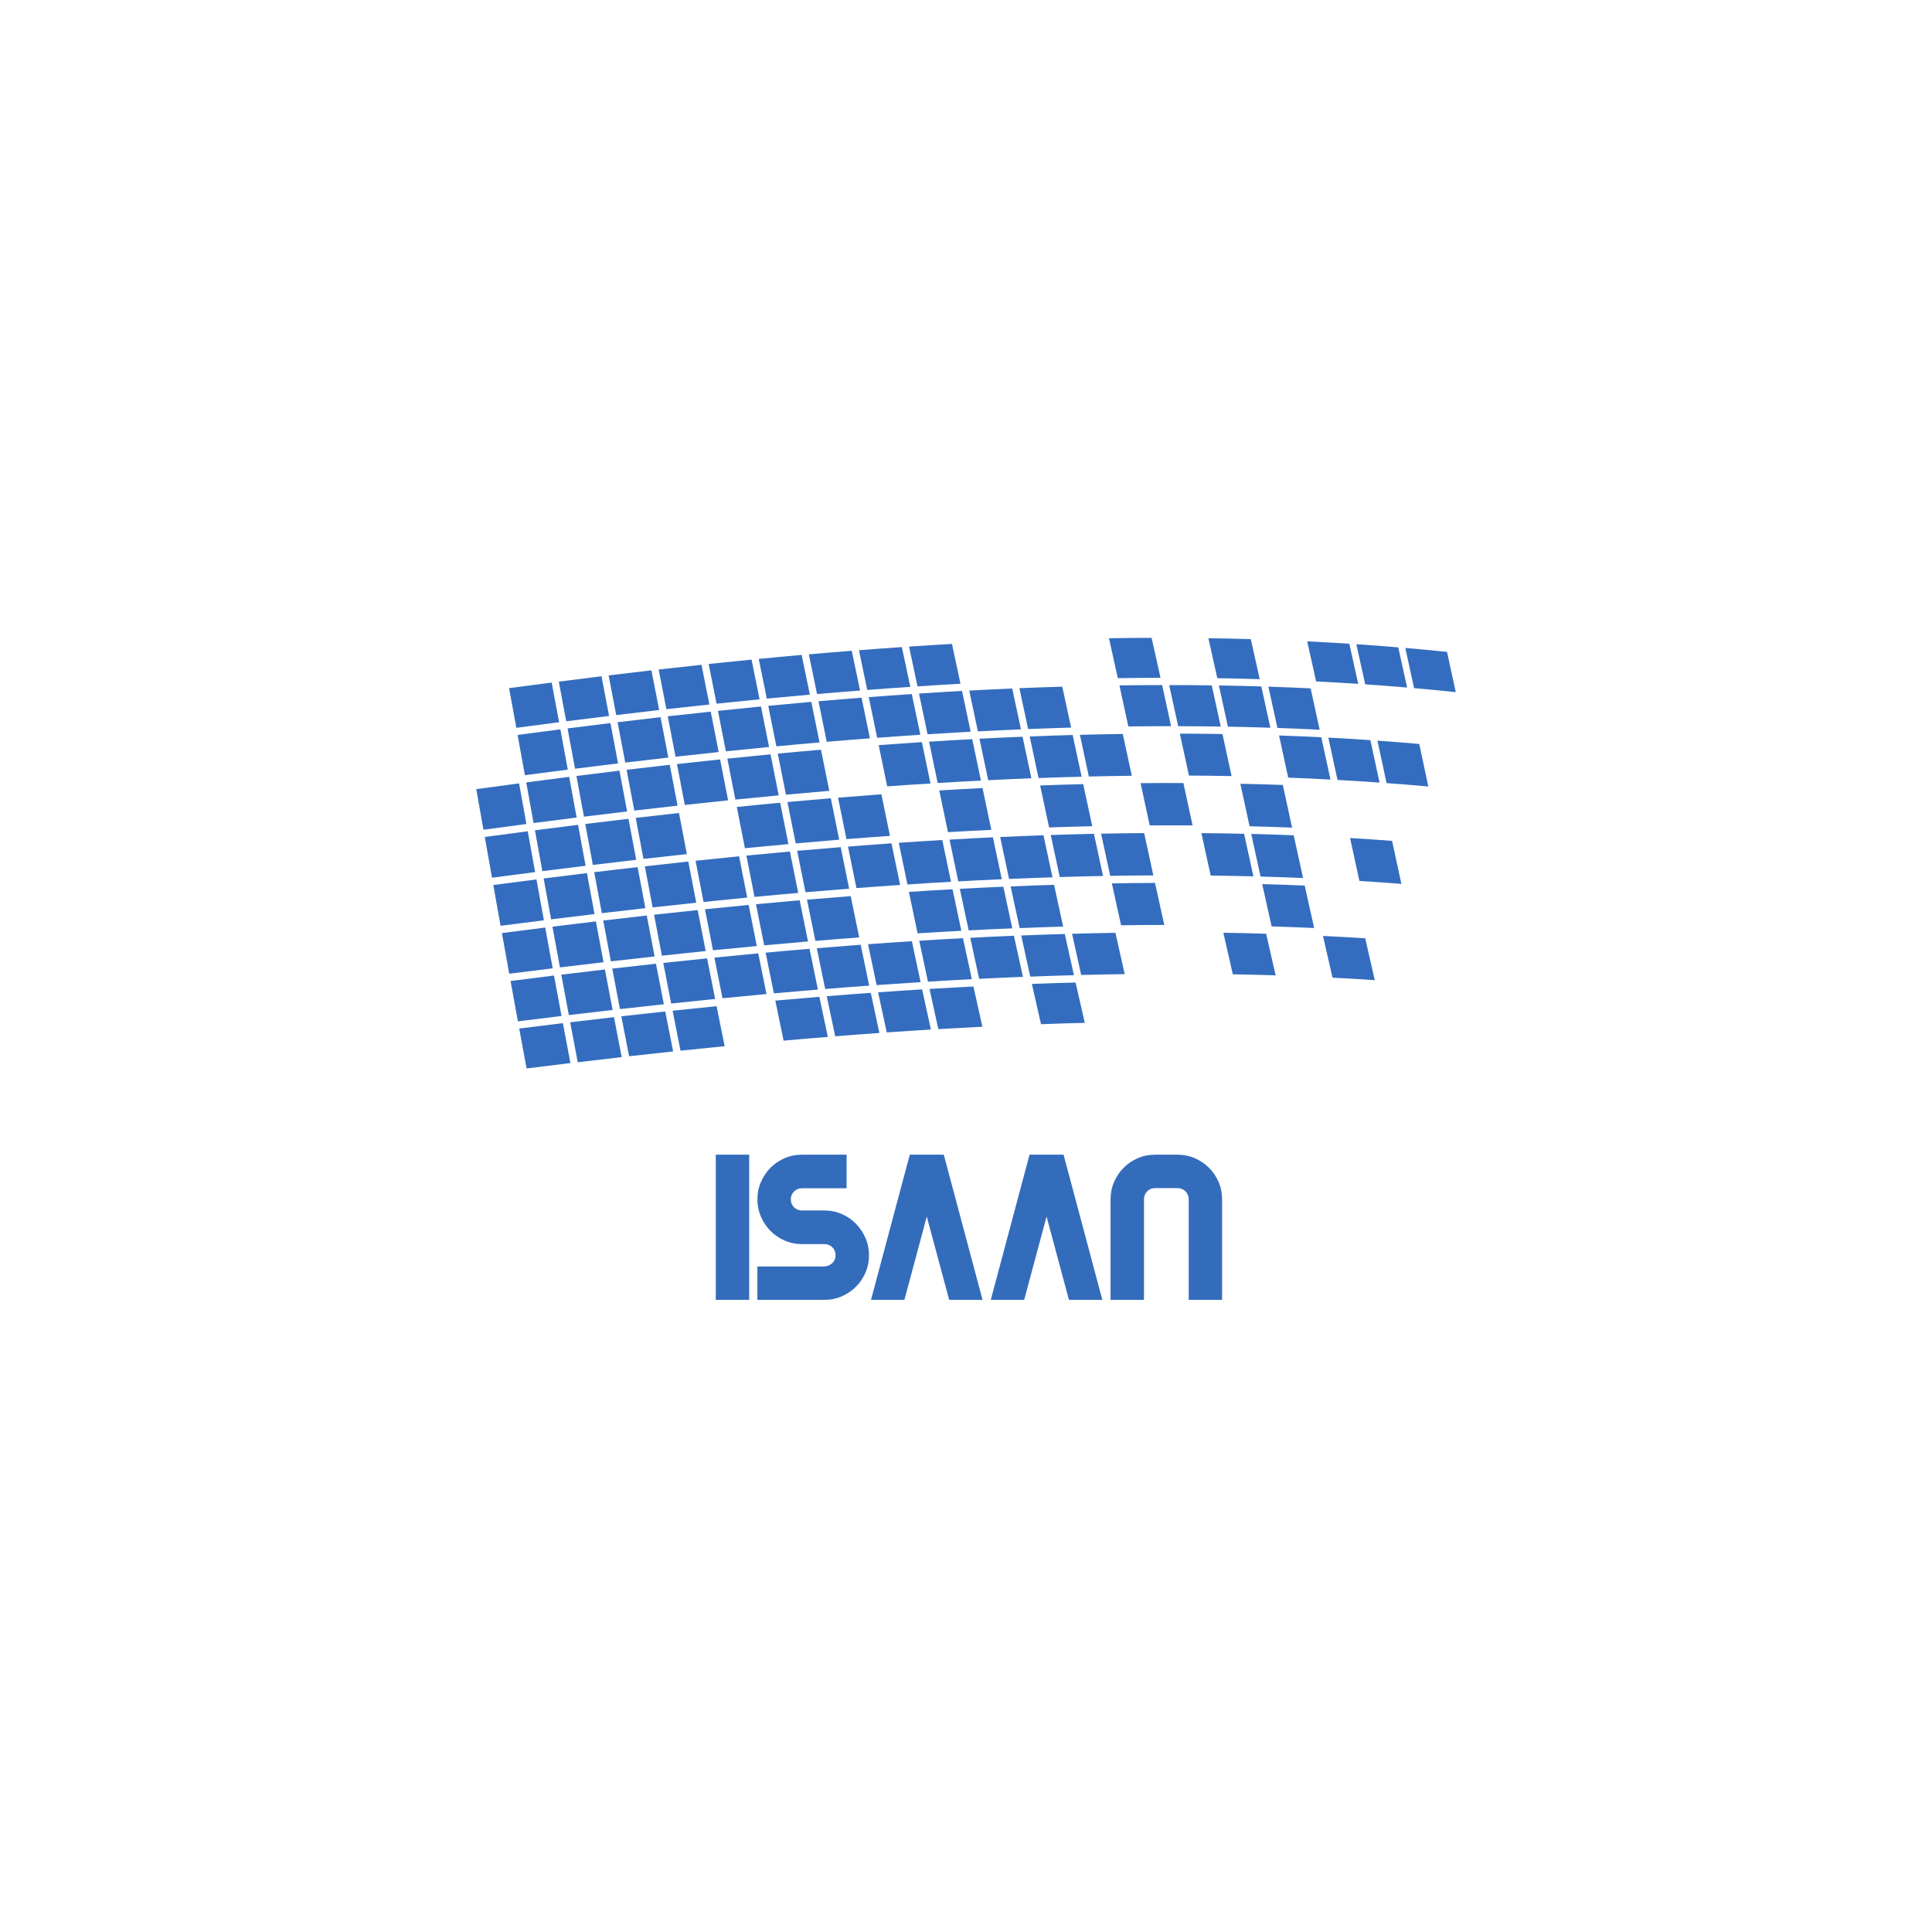 <?xml version="1.0" encoding="UTF-8" standalone="no" ?>
<!DOCTYPE svg PUBLIC "-//W3C//DTD SVG 1.1//EN" "http://www.w3.org/Graphics/SVG/1.1/DTD/svg11.dtd">
<svg xmlns="http://www.w3.org/2000/svg" xmlns:xlink="http://www.w3.org/1999/xlink" version="1.1" width="1024" height="1024" viewBox="0 0 1024 1024" xml:space="preserve">
<desc>Created with Fabric.js 2.4.6</desc>
<defs>
</defs>
<rect x="0" y="0" width="100%" height="100%" fill="rgb(255,255,255)"></rect>
<g transform="matrix(1.57 0 0 1 512 512)" id="background-logo"  >
<rect style="stroke: none; stroke-width: 1; stroke-dasharray: none; stroke-linecap: butt; stroke-dashoffset: 0; stroke-linejoin: miter; stroke-miterlimit: 4; fill: rgb(255,255,255); fill-rule: nonzero; opacity: 1;"  paint-order="stroke"  x="-325" y="-512" rx="0" ry="0" width="650" height="1024" />
</g>
<g transform="matrix(1.58 0 0 1.58 512 452.2)" style="" id="logo-logo"  >
	<g transform="matrix(2.09 0 0 -2.09 -144.9 -49.65)" id="logo-logo"  >
<path style="stroke: none; stroke-width: 1; stroke-dasharray: none; stroke-linecap: butt; stroke-dashoffset: 0; stroke-linejoin: miter; stroke-miterlimit: 4; fill: rgb(52,109,191); fill-rule: nonzero; opacity: 1;"  paint-order="stroke"  transform=" translate(2.83, 3.63)" d="m 0 0 c -2.738 -0.351 -4.105 -0.532 -6.84 -0.896 c 0.466 -2.532 0.699 -3.807 1.167 -6.369 c 2.74 0.368 4.115 0.549 6.862 0.899 C 0.712 -3.801 0.474 -2.527 0 0" stroke-linecap="round" />
</g>
	<g transform="matrix(2.09 0 0 -2.09 -128.16 -51.8)" id="logo-logo"  >
<path style="stroke: none; stroke-width: 1; stroke-dasharray: none; stroke-linecap: butt; stroke-dashoffset: 0; stroke-linejoin: miter; stroke-miterlimit: 4; fill: rgb(52,109,191); fill-rule: nonzero; opacity: 1;"  paint-order="stroke"  transform=" translate(2.82, 3.61)" d="m 0 0 c -2.745 -0.334 -4.115 -0.508 -6.856 -0.859 c 0.477 -2.525 0.714 -3.8 1.192 -6.365 c 2.747 0.349 4.123 0.52 6.876 0.854 C 0.728 -3.8 0.482 -2.524 0 0" stroke-linecap="round" />
</g>
	<g transform="matrix(2.09 0 0 -2.09 -111.4 -53.83)" id="logo-logo"  >
<path style="stroke: none; stroke-width: 1; stroke-dasharray: none; stroke-linecap: butt; stroke-dashoffset: 0; stroke-linejoin: miter; stroke-miterlimit: 4; fill: rgb(52,109,191); fill-rule: nonzero; opacity: 1;"  paint-order="stroke"  transform=" translate(2.81, 3.59)" d="m 0 0 c -2.749 -0.319 -4.122 -0.482 -6.868 -0.813 c 0.487 -2.524 0.728 -3.8 1.218 -6.368 c 2.753 0.331 4.131 0.493 6.89 0.811 C 0.741 -3.803 0.494 -2.526 0 0" stroke-linecap="round" />
</g>
	<g transform="matrix(2.09 0 0 -2.09 -94.6 -55.75)" id="logo-logo"  >
<path style="stroke: none; stroke-width: 1; stroke-dasharray: none; stroke-linecap: butt; stroke-dashoffset: 0; stroke-linejoin: miter; stroke-miterlimit: 4; fill: rgb(52,109,191); fill-rule: nonzero; opacity: 1;"  paint-order="stroke"  transform=" translate(2.81, 3.56)" d="m 0 0 c -2.751 -0.293 -4.127 -0.447 -6.877 -0.759 c 0.496 -2.523 0.744 -3.801 1.243 -6.367 c 2.758 0.313 4.136 0.461 6.899 0.756 C 0.757 -3.797 0.504 -2.522 0 0" stroke-linecap="round" />
</g>
	<g transform="matrix(2.09 0 0 -2.09 -77.79 -57.53)" id="logo-logo"  >
<path style="stroke: none; stroke-width: 1; stroke-dasharray: none; stroke-linecap: butt; stroke-dashoffset: 0; stroke-linejoin: miter; stroke-miterlimit: 4; fill: rgb(52,109,191); fill-rule: nonzero; opacity: 1;"  paint-order="stroke"  transform=" translate(2.8, 3.54)" d="m 0 0 c -2.754 -0.271 -4.132 -0.408 -6.884 -0.699 c 0.504 -2.525 0.758 -3.804 1.267 -6.373 c 2.763 0.292 4.141 0.432 6.906 0.7 C 0.772 -3.8 0.514 -2.521 0 0" stroke-linecap="round" />
</g>
	<g transform="matrix(2.09 0 0 -2.09 -60.96 -59.17)" id="logo-logo"  >
<path style="stroke: none; stroke-width: 1; stroke-dasharray: none; stroke-linecap: butt; stroke-dashoffset: 0; stroke-linejoin: miter; stroke-miterlimit: 4; fill: rgb(52,109,191); fill-rule: nonzero; opacity: 1;"  paint-order="stroke"  transform=" translate(2.79, 3.51)" d="m 0 0 c -2.755 -0.244 -4.134 -0.375 -6.888 -0.642 c 0.513 -2.52 0.773 -3.798 1.292 -6.369 c 2.763 0.265 4.143 0.388 6.909 0.636 C 0.785 -3.801 0.522 -2.522 0 0" stroke-linecap="round" />
</g>
	<g transform="matrix(2.09 0 0 -2.09 -44.13 -60.64)" id="logo-logo"  >
<path style="stroke: none; stroke-width: 1; stroke-dasharray: none; stroke-linecap: butt; stroke-dashoffset: 0; stroke-linejoin: miter; stroke-miterlimit: 4; fill: rgb(52,109,191); fill-rule: nonzero; opacity: 1;"  paint-order="stroke"  transform=" translate(2.78, 3.47)" d="m 0 0 c -2.757 -0.214 -4.136 -0.331 -6.891 -0.571 c 0.523 -2.524 0.786 -3.8 1.316 -6.375 c 2.763 0.237 4.142 0.355 6.906 0.568 C 0.798 -3.797 0.529 -2.524 0 0" stroke-linecap="round" />
</g>
	<g transform="matrix(2.09 0 0 -2.09 -27.3 -61.94)" id="logo-logo"  >
<path style="stroke: none; stroke-width: 1; stroke-dasharray: none; stroke-linecap: butt; stroke-dashoffset: 0; stroke-linejoin: miter; stroke-miterlimit: 4; fill: rgb(52,109,191); fill-rule: nonzero; opacity: 1;"  paint-order="stroke"  transform=" translate(2.77, 3.44)" d="m 0 0 c -2.757 -0.186 -4.135 -0.29 -6.89 -0.5 c 0.533 -2.522 0.8 -3.798 1.337 -6.38 c 2.763 0.215 4.145 0.311 6.908 0.5 C 0.809 -3.798 0.539 -2.522 0 0" stroke-linecap="round" />
</g>
	<g transform="matrix(2.09 0 0 -2.09 -10.48 -63.06)" id="logo-logo"  >
<path style="stroke: none; stroke-width: 1; stroke-dasharray: none; stroke-linecap: butt; stroke-dashoffset: 0; stroke-linejoin: miter; stroke-miterlimit: 4; fill: rgb(52,109,191); fill-rule: nonzero; opacity: 1;"  paint-order="stroke"  transform=" translate(2.76, 3.41)" d="m 0 0 c -2.752 -0.159 -4.131 -0.241 -6.886 -0.423 c 0.539 -2.522 0.81 -3.802 1.357 -6.388 c 2.762 0.184 4.142 0.268 6.9 0.422 C 0.821 -3.805 0.548 -2.527 0 0" stroke-linecap="round" />
</g>
	<g transform="matrix(2.09 0 0 -2.09 56.6 -65.46)" id="logo-logo"  >
<path style="stroke: none; stroke-width: 1; stroke-dasharray: none; stroke-linecap: butt; stroke-dashoffset: 0; stroke-linejoin: miter; stroke-miterlimit: 4; fill: rgb(52,109,191); fill-rule: nonzero; opacity: 1;"  paint-order="stroke"  transform=" translate(2.71, 3.24)" d="m 0 0 c -2.731 -0.007 -4.104 -0.02 -6.844 -0.062 c 0.566 -2.526 0.85 -3.809 1.42 -6.409 c 2.742 0.042 4.113 0.054 6.851 0.06 C 0.854 -3.813 0.569 -2.528 0 0" stroke-linecap="round" />
</g>
	<g transform="matrix(2.09 0 0 -2.09 89.92 -65.23)" id="logo-logo"  >
<path style="stroke: none; stroke-width: 1; stroke-dasharray: none; stroke-linecap: butt; stroke-dashoffset: 0; stroke-linejoin: miter; stroke-miterlimit: 4; fill: rgb(52,109,191); fill-rule: nonzero; opacity: 1;"  paint-order="stroke"  transform=" translate(2.69, 3.14)" d="m 0 0 c -2.718 0.083 -4.08 0.113 -6.808 0.151 c 0.57 -2.527 0.856 -3.811 1.431 -6.417 c 2.727 -0.044 4.09 -0.075 6.81 -0.158 C 0.855 -3.814 0.571 -2.526 0 0" stroke-linecap="round" />
</g>
	<g transform="matrix(2.09 0 0 -2.09 123.01 -63.92)" id="logo-logo"  >
<path style="stroke: none; stroke-width: 1; stroke-dasharray: none; stroke-linecap: butt; stroke-dashoffset: 0; stroke-linejoin: miter; stroke-miterlimit: 4; fill: rgb(52,109,191); fill-rule: nonzero; opacity: 1;"  paint-order="stroke"  transform=" translate(2.67, 3.03)" d="m 0 0 c -2.701 0.173 -4.051 0.25 -6.762 0.383 c 0.572 -2.528 0.856 -3.82 1.433 -6.434 c 2.707 -0.135 4.058 -0.212 6.756 -0.388 C 0.854 -3.824 0.568 -2.53 0 0" stroke-linecap="round" />
</g>
	<g transform="matrix(2.09 0 0 -2.09 139.45 -62.83)" id="logo-logo"  >
<path style="stroke: none; stroke-width: 1; stroke-dasharray: none; stroke-linecap: butt; stroke-dashoffset: 0; stroke-linejoin: miter; stroke-miterlimit: 4; fill: rgb(52,109,191); fill-rule: nonzero; opacity: 1;"  paint-order="stroke"  transform=" translate(2.66, 2.97)" d="m 0 0 c -2.686 0.225 -4.031 0.326 -6.73 0.505 c 0.567 -2.531 0.85 -3.821 1.425 -6.439 c 2.695 -0.185 4.038 -0.287 6.72 -0.515 C 0.845 -3.825 0.564 -2.531 0 0" stroke-linecap="round" />
</g>
	<g transform="matrix(2.09 0 0 -2.09 155.83 -61.43)" id="logo-logo"  >
<path style="stroke: none; stroke-width: 1; stroke-dasharray: none; stroke-linecap: butt; stroke-dashoffset: 0; stroke-linejoin: miter; stroke-miterlimit: 4; fill: rgb(52,109,191); fill-rule: nonzero; opacity: 1;"  paint-order="stroke"  transform=" translate(2.65, 2.91)" d="m 0 0 c -2.677 0.279 -4.016 0.405 -6.699 0.636 c 0.56 -2.532 0.844 -3.823 1.41 -6.449 C -2.607 -6.049 -1.271 -6.179 1.4 -6.456 C 0.836 -3.831 0.558 -2.535 0 0" stroke-linecap="round" />
</g>
	<g transform="matrix(2.09 0 0 -2.09 -141.99 -33.85)" id="logo-logo"  >
<path style="stroke: none; stroke-width: 1; stroke-dasharray: none; stroke-linecap: butt; stroke-dashoffset: 0; stroke-linejoin: miter; stroke-miterlimit: 4; fill: rgb(52,109,191); fill-rule: nonzero; opacity: 1;"  paint-order="stroke"  transform=" translate(2.83, 3.68)" d="m 0 0 c -2.75 -0.351 -4.121 -0.532 -6.864 -0.898 c 0.468 -2.568 0.703 -3.863 1.174 -6.459 c 2.751 0.366 4.129 0.543 6.886 0.891 C 0.717 -3.867 0.478 -2.571 0 0" stroke-linecap="round" />
</g>
	<g transform="matrix(2.09 0 0 -2.09 -125.19 -35.99)" id="logo-logo"  >
<path style="stroke: none; stroke-width: 1; stroke-dasharray: none; stroke-linecap: butt; stroke-dashoffset: 0; stroke-linejoin: miter; stroke-miterlimit: 4; fill: rgb(52,109,191); fill-rule: nonzero; opacity: 1;"  paint-order="stroke"  transform=" translate(2.83, 3.66)" d="m 0 0 c -2.756 -0.335 -4.132 -0.509 -6.881 -0.858 c 0.477 -2.573 0.717 -3.865 1.198 -6.468 c 2.76 0.35 4.141 0.519 6.904 0.853 C 0.73 -3.87 0.487 -2.574 0 0" stroke-linecap="round" />
</g>
	<g transform="matrix(2.09 0 0 -2.09 -108.36 -38.01)" id="logo-logo"  >
<path style="stroke: none; stroke-width: 1; stroke-dasharray: none; stroke-linecap: butt; stroke-dashoffset: 0; stroke-linejoin: miter; stroke-miterlimit: 4; fill: rgb(52,109,191); fill-rule: nonzero; opacity: 1;"  paint-order="stroke"  transform=" translate(2.82, 3.64)" d="m 0 0 c -2.761 -0.317 -4.139 -0.477 -6.895 -0.807 c 0.489 -2.576 0.735 -3.875 1.227 -6.478 c 2.764 0.327 4.148 0.491 6.917 0.805 C 0.747 -3.875 0.496 -2.578 0 0" stroke-linecap="round" />
</g>
	<g transform="matrix(2.09 0 0 -2.09 -91.5 -39.92)" id="logo-logo"  >
<path style="stroke: none; stroke-width: 1; stroke-dasharray: none; stroke-linecap: butt; stroke-dashoffset: 0; stroke-linejoin: miter; stroke-miterlimit: 4; fill: rgb(52,109,191); fill-rule: nonzero; opacity: 1;"  paint-order="stroke"  transform=" translate(2.81, 3.62)" d="m 0 0 c -2.764 -0.294 -4.145 -0.445 -6.902 -0.755 c 0.498 -2.578 0.745 -3.874 1.248 -6.482 c 2.77 0.304 4.157 0.455 6.927 0.746 C 0.76 -3.881 0.507 -2.579 0 0" stroke-linecap="round" />
</g>
	<g transform="matrix(2.09 0 0 -2.09 -74.63 -41.68)" id="logo-logo"  >
<path style="stroke: none; stroke-width: 1; stroke-dasharray: none; stroke-linecap: butt; stroke-dashoffset: 0; stroke-linejoin: miter; stroke-miterlimit: 4; fill: rgb(52,109,191); fill-rule: nonzero; opacity: 1;"  paint-order="stroke"  transform=" translate(2.8, 3.6)" d="m 0 0 c -2.765 -0.27 -4.146 -0.411 -6.909 -0.7 c 0.508 -2.58 0.763 -3.878 1.276 -6.492 c 2.774 0.285 4.159 0.425 6.934 0.692 C 0.78 -3.884 0.518 -2.581 0 0" stroke-linecap="round" />
</g>
	<g transform="matrix(2.09 0 0 -2.09 -57.74 -43.3)" id="logo-logo"  >
<path style="stroke: none; stroke-width: 1; stroke-dasharray: none; stroke-linecap: butt; stroke-dashoffset: 0; stroke-linejoin: miter; stroke-miterlimit: 4; fill: rgb(52,109,191); fill-rule: nonzero; opacity: 1;"  paint-order="stroke"  transform=" translate(2.8, 3.57)" d="m 0 0 c -2.765 -0.243 -4.15 -0.372 -6.914 -0.637 c 0.521 -2.584 0.78 -3.886 1.305 -6.506 c 2.772 0.265 4.156 0.392 6.931 0.628 C 0.79 -3.89 0.525 -2.585 0 0" stroke-linecap="round" />
</g>
	<g transform="matrix(2.09 0 0 -2.09 -40.85 -44.76)" id="logo-logo"  >
<path style="stroke: none; stroke-width: 1; stroke-dasharray: none; stroke-linecap: butt; stroke-dashoffset: 0; stroke-linejoin: miter; stroke-miterlimit: 4; fill: rgb(52,109,191); fill-rule: nonzero; opacity: 1;"  paint-order="stroke"  transform=" translate(2.78, 3.54)" d="m 0 0 c -2.762 -0.212 -4.146 -0.332 -6.912 -0.57 c 0.529 -2.585 0.795 -3.889 1.326 -6.512 c 2.773 0.238 4.16 0.346 6.934 0.559 C 0.807 -3.896 0.539 -2.586 0 0" stroke-linecap="round" />
</g>
	<g transform="matrix(2.09 0 0 -2.09 -23.97 -46.04)" id="logo-logo"  >
<path style="stroke: none; stroke-width: 1; stroke-dasharray: none; stroke-linecap: butt; stroke-dashoffset: 0; stroke-linejoin: miter; stroke-miterlimit: 4; fill: rgb(52,109,191); fill-rule: nonzero; opacity: 1;"  paint-order="stroke"  transform=" translate(2.77, 3.51)" d="m 0 0 c -2.763 -0.182 -4.148 -0.284 -6.91 -0.494 c 0.538 -2.589 0.807 -3.895 1.349 -6.527 c 2.773 0.209 4.159 0.308 6.929 0.489 C 0.818 -3.902 0.544 -2.589 0 0" stroke-linecap="round" />
</g>
	<g transform="matrix(2.09 0 0 -2.09 -7.1 -47.15)" id="logo-logo"  >
<path style="stroke: none; stroke-width: 1; stroke-dasharray: none; stroke-linecap: butt; stroke-dashoffset: 0; stroke-linejoin: miter; stroke-miterlimit: 4; fill: rgb(52,109,191); fill-rule: nonzero; opacity: 1;"  paint-order="stroke"  transform=" translate(2.76, 3.48)" d="m 0 0 c -2.762 -0.153 -4.144 -0.237 -6.905 -0.418 c 0.546 -2.588 0.817 -3.899 1.369 -6.533 c 2.771 0.175 4.153 0.256 6.92 0.406 C 0.829 -3.908 0.552 -2.595 0 0" stroke-linecap="round" />
</g>
	<g transform="matrix(2.09 0 0 -2.09 9.76 -48.05)" id="logo-logo"  >
<path style="stroke: none; stroke-width: 1; stroke-dasharray: none; stroke-linecap: butt; stroke-dashoffset: 0; stroke-linejoin: miter; stroke-miterlimit: 4; fill: rgb(52,109,191); fill-rule: nonzero; opacity: 1;"  paint-order="stroke"  transform=" translate(2.75, 3.44)" d="m 0 0 c -2.755 -0.116 -4.137 -0.189 -6.898 -0.332 c 0.556 -2.593 0.831 -3.911 1.389 -6.551 c 2.766 0.144 4.152 0.209 6.912 0.325 C 0.841 -3.912 0.561 -2.598 0 0" stroke-linecap="round" />
</g>
	<g transform="matrix(2.09 0 0 -2.09 26.59 -48.75)" id="logo-logo"  >
<path style="stroke: none; stroke-width: 1; stroke-dasharray: none; stroke-linecap: butt; stroke-dashoffset: 0; stroke-linejoin: miter; stroke-miterlimit: 4; fill: rgb(52,109,191); fill-rule: nonzero; opacity: 1;"  paint-order="stroke"  transform=" translate(2.73, 3.4)" d="m 0 0 c -2.753 -0.082 -4.131 -0.132 -6.885 -0.245 c 0.56 -2.6 0.841 -3.913 1.405 -6.56 c 2.764 0.107 4.141 0.156 6.899 0.235 C 0.847 -3.919 0.563 -2.603 0 0" stroke-linecap="round" />
</g>
	<g transform="matrix(2.09 0 0 -2.09 60.13 -49.45)" id="logo-logo"  >
<path style="stroke: none; stroke-width: 1; stroke-dasharray: none; stroke-linecap: butt; stroke-dashoffset: 0; stroke-linejoin: miter; stroke-miterlimit: 4; fill: rgb(52,109,191); fill-rule: nonzero; opacity: 1;"  paint-order="stroke"  transform=" translate(2.71, 3.32)" d="m 0 0 c -2.74 0 -4.108 -0.014 -6.853 -0.052 c 0.57 -2.608 0.857 -3.93 1.431 -6.587 c 2.748 0.034 4.122 0.04 6.863 0.041 C 0.862 -3.935 0.574 -2.61 0 0" stroke-linecap="round" />
</g>
	<g transform="matrix(2.09 0 0 -2.09 76.82 -49.43)" id="logo-logo"  >
<path style="stroke: none; stroke-width: 1; stroke-dasharray: none; stroke-linecap: butt; stroke-dashoffset: 0; stroke-linejoin: miter; stroke-miterlimit: 4; fill: rgb(52,109,191); fill-rule: nonzero; opacity: 1;"  paint-order="stroke"  transform=" translate(2.69, 3.28)" d="M 0 0 C -2.729 0.04 -4.095 0.047 -6.834 0.048 C -6.26 -2.56 -5.969 -3.885 -5.39 -6.551 C -2.65 -6.559 -1.284 -6.573 1.446 -6.612 C 0.865 -3.942 0.576 -2.614 0 0" stroke-linecap="round" />
</g>
	<g transform="matrix(2.09 0 0 -2.09 93.47 -49.16)" id="logo-logo"  >
<path style="stroke: none; stroke-width: 1; stroke-dasharray: none; stroke-linecap: butt; stroke-dashoffset: 0; stroke-linejoin: miter; stroke-miterlimit: 4; fill: rgb(52,109,191); fill-rule: nonzero; opacity: 1;"  paint-order="stroke"  transform=" translate(2.68, 3.24)" d="m 0 0 c -2.72 0.086 -4.08 0.115 -6.81 0.157 c 0.578 -2.616 0.866 -3.94 1.448 -6.611 c 2.73 -0.048 4.093 -0.086 6.813 -0.175 C 0.868 -3.951 0.578 -2.619 0 0" stroke-linecap="round" />
</g>
	<g transform="matrix(2.09 0 0 -2.09 110.05 -48.62)" id="logo-logo"  >
<path style="stroke: none; stroke-width: 1; stroke-dasharray: none; stroke-linecap: butt; stroke-dashoffset: 0; stroke-linejoin: miter; stroke-miterlimit: 4; fill: rgb(52,109,191); fill-rule: nonzero; opacity: 1;"  paint-order="stroke"  transform=" translate(2.66, 3.19)" d="m 0 0 c -2.707 0.128 -4.066 0.183 -6.781 0.273 c 0.576 -2.623 0.867 -3.951 1.45 -6.629 c 2.719 -0.097 4.073 -0.153 6.783 -0.29 C 0.867 -3.958 0.577 -2.625 0 0" stroke-linecap="round" />
</g>
	<g transform="matrix(2.09 0 0 -2.09 -155.88 -15.64)" id="logo-logo"  >
<path style="stroke: none; stroke-width: 1; stroke-dasharray: none; stroke-linecap: butt; stroke-dashoffset: 0; stroke-linejoin: miter; stroke-miterlimit: 4; fill: rgb(52,109,191); fill-rule: nonzero; opacity: 1;"  paint-order="stroke"  transform=" translate(2.85, 3.72)" d="m 0 0 c -2.753 -0.364 -4.126 -0.552 -6.874 -0.928 c 0.461 -2.597 0.693 -3.901 1.159 -6.511 c 2.754 0.376 4.133 0.562 6.894 0.918 C 0.706 -3.905 0.472 -2.6 0 0" stroke-linecap="round" />
</g>
	<g transform="matrix(2.09 0 0 -2.09 -139.06 -17.85)" id="logo-logo"  >
<path style="stroke: none; stroke-width: 1; stroke-dasharray: none; stroke-linecap: butt; stroke-dashoffset: 0; stroke-linejoin: miter; stroke-miterlimit: 4; fill: rgb(52,109,191); fill-rule: nonzero; opacity: 1;"  paint-order="stroke"  transform=" translate(2.84, 3.71)" d="m 0 0 c -2.76 -0.348 -4.137 -0.531 -6.893 -0.892 c 0.474 -2.601 0.71 -3.903 1.183 -6.522 c 2.761 0.359 4.143 0.535 6.914 0.884 C 0.722 -3.913 0.478 -2.603 0 0" stroke-linecap="round" />
</g>
	<g transform="matrix(2.09 0 0 -2.09 -122.19 -19.97)" id="logo-logo"  >
<path style="stroke: none; stroke-width: 1; stroke-dasharray: none; stroke-linecap: butt; stroke-dashoffset: 0; stroke-linejoin: miter; stroke-miterlimit: 4; fill: rgb(52,109,191); fill-rule: nonzero; opacity: 1;"  paint-order="stroke"  transform=" translate(2.84, 3.69)" d="m 0 0 c -2.764 -0.335 -4.146 -0.507 -6.908 -0.853 c 0.483 -2.603 0.724 -3.912 1.211 -6.532 c 2.77 0.342 4.155 0.512 6.93 0.834 C 0.739 -3.922 0.491 -2.609 0 0" stroke-linecap="round" />
</g>
	<g transform="matrix(2.09 0 0 -2.09 -105.3 -21.96)" id="logo-logo"  >
<path style="stroke: none; stroke-width: 1; stroke-dasharray: none; stroke-linecap: butt; stroke-dashoffset: 0; stroke-linejoin: miter; stroke-miterlimit: 4; fill: rgb(52,109,191); fill-rule: nonzero; opacity: 1;"  paint-order="stroke"  transform=" translate(2.83, 3.68)" d="m 0 0 c -2.769 -0.314 -4.155 -0.474 -6.919 -0.803 c 0.491 -2.609 0.74 -3.919 1.232 -6.549 c 2.777 0.326 4.166 0.483 6.945 0.788 C 0.752 -3.929 0.503 -2.614 0 0" stroke-linecap="round" />
</g>
	<g transform="matrix(2.09 0 0 -2.09 -88.38 -23.83)" id="logo-logo"  >
<path style="stroke: none; stroke-width: 1; stroke-dasharray: none; stroke-linecap: butt; stroke-dashoffset: 0; stroke-linejoin: miter; stroke-miterlimit: 4; fill: rgb(52,109,191); fill-rule: nonzero; opacity: 1;"  paint-order="stroke"  transform=" translate(2.82, 3.65)" d="m 0 0 c -2.771 -0.29 -4.158 -0.44 -6.929 -0.747 c 0.505 -2.614 0.756 -3.926 1.264 -6.562 c 2.777 0.306 4.169 0.449 6.95 0.737 C 0.77 -3.937 0.512 -2.618 0 0" stroke-linecap="round" />
</g>
	<g transform="matrix(2.09 0 0 -2.09 -71.44 -25.57)" id="logo-logo"  >
<path style="stroke: none; stroke-width: 1; stroke-dasharray: none; stroke-linecap: butt; stroke-dashoffset: 0; stroke-linejoin: miter; stroke-miterlimit: 4; fill: rgb(52,109,191); fill-rule: nonzero; opacity: 1;"  paint-order="stroke"  transform=" translate(2.81, 3.63)" d="m 0 0 c -2.774 -0.268 -4.159 -0.404 -6.932 -0.687 c 0.514 -2.62 0.771 -3.938 1.286 -6.578 c 2.783 0.281 4.172 0.415 6.955 0.676 C 0.784 -3.945 0.522 -2.625 0 0" stroke-linecap="round" />
</g>
	<g transform="matrix(2.09 0 0 -2.09 -54.5 -27.16)" id="logo-logo"  >
<path style="stroke: none; stroke-width: 1; stroke-dasharray: none; stroke-linecap: butt; stroke-dashoffset: 0; stroke-linejoin: miter; stroke-miterlimit: 4; fill: rgb(52,109,191); fill-rule: nonzero; opacity: 1;"  paint-order="stroke"  transform=" translate(2.8, 3.61)" d="m 0 0 c -2.774 -0.236 -4.161 -0.364 -6.937 -0.625 c 0.524 -2.623 0.787 -3.942 1.314 -6.589 c 2.786 0.253 4.177 0.379 6.958 0.611 C 0.802 -3.953 0.533 -2.63 0 0" stroke-linecap="round" />
</g>
	<g transform="matrix(2.09 0 0 -2.09 -20.61 -29.84)" id="logo-logo"  >
<path style="stroke: none; stroke-width: 1; stroke-dasharray: none; stroke-linecap: butt; stroke-dashoffset: 0; stroke-linejoin: miter; stroke-miterlimit: 4; fill: rgb(52,109,191); fill-rule: nonzero; opacity: 1;"  paint-order="stroke"  transform=" translate(2.78, 3.55)" d="m 0 0 c -2.771 -0.181 -4.157 -0.279 -6.933 -0.483 c 0.542 -2.636 0.818 -3.964 1.362 -6.624 c 2.783 0.199 4.173 0.295 6.952 0.466 C 0.827 -3.969 0.552 -2.64 0 0" stroke-linecap="round" />
</g>
	<g transform="matrix(2.09 0 0 -2.09 -3.68 -30.9)" id="logo-logo"  >
<path style="stroke: none; stroke-width: 1; stroke-dasharray: none; stroke-linecap: butt; stroke-dashoffset: 0; stroke-linejoin: miter; stroke-miterlimit: 4; fill: rgb(52,109,191); fill-rule: nonzero; opacity: 1;"  paint-order="stroke"  transform=" translate(2.76, 3.52)" d="m 0 0 c -2.767 -0.148 -4.153 -0.231 -6.924 -0.408 c 0.549 -2.64 0.826 -3.971 1.382 -6.638 c 2.779 0.17 4.168 0.249 6.941 0.389 C 0.84 -3.982 0.56 -2.646 0 0" stroke-linecap="round" />
</g>
	<g transform="matrix(2.09 0 0 -2.09 13.22 -31.77)" id="logo-logo"  >
<path style="stroke: none; stroke-width: 1; stroke-dasharray: none; stroke-linecap: butt; stroke-dashoffset: 0; stroke-linejoin: miter; stroke-miterlimit: 4; fill: rgb(52,109,191); fill-rule: nonzero; opacity: 1;"  paint-order="stroke"  transform=" translate(2.75, 3.49)" d="m 0 0 c -2.763 -0.114 -4.148 -0.176 -6.913 -0.318 c 0.556 -2.651 0.838 -3.985 1.402 -6.661 c 2.774 0.139 4.161 0.2 6.93 0.308 C 0.849 -3.991 0.563 -2.65 0 0" stroke-linecap="round" />
</g>
	<g transform="matrix(2.09 0 0 -2.09 30.08 -32.43)" id="logo-logo"  >
<path style="stroke: none; stroke-width: 1; stroke-dasharray: none; stroke-linecap: butt; stroke-dashoffset: 0; stroke-linejoin: miter; stroke-miterlimit: 4; fill: rgb(52,109,191); fill-rule: nonzero; opacity: 1;"  paint-order="stroke"  transform=" translate(2.73, 3.45)" d="m 0 0 c -2.759 -0.077 -4.137 -0.127 -6.9 -0.233 c 0.567 -2.653 0.853 -3.992 1.422 -6.674 c 2.767 0.102 4.15 0.142 6.912 0.214 C 0.86 -3.999 0.571 -2.661 0 0" stroke-linecap="round" />
</g>
	<g transform="matrix(2.09 0 0 -2.09 46.91 -32.86)" id="logo-logo"  >
<path style="stroke: none; stroke-width: 1; stroke-dasharray: none; stroke-linecap: butt; stroke-dashoffset: 0; stroke-linejoin: miter; stroke-miterlimit: 4; fill: rgb(52,109,191); fill-rule: nonzero; opacity: 1;"  paint-order="stroke"  transform=" translate(2.72, 3.41)" d="m 0 0 c -2.75 -0.04 -4.125 -0.067 -6.882 -0.138 c 0.569 -2.657 0.859 -4.002 1.435 -6.691 c 2.761 0.063 4.143 0.088 6.894 0.121 C 0.867 -4.011 0.576 -2.669 0 0" stroke-linecap="round" />
</g>
	<g transform="matrix(2.09 0 0 -2.09 80.41 -32.99)" id="logo-logo"  >
<path style="stroke: none; stroke-width: 1; stroke-dasharray: none; stroke-linecap: butt; stroke-dashoffset: 0; stroke-linejoin: miter; stroke-miterlimit: 4; fill: rgb(52,109,191); fill-rule: nonzero; opacity: 1;"  paint-order="stroke"  transform=" translate(2.69, 3.34)" d="m 0 0 c -2.733 0.04 -4.099 0.058 -6.839 0.064 c 0.581 -2.675 0.873 -4.025 1.46 -6.731 c 2.741 -0.017 4.111 -0.035 6.846 -0.084 C 0.878 -4.035 0.584 -2.681 0 0" stroke-linecap="round" />
</g>
	<g transform="matrix(2.09 0 0 -2.09 113.65 -32.09)" id="logo-logo"  >
<path style="stroke: none; stroke-width: 1; stroke-dasharray: none; stroke-linecap: butt; stroke-dashoffset: 0; stroke-linejoin: miter; stroke-miterlimit: 4; fill: rgb(52,109,191); fill-rule: nonzero; opacity: 1;"  paint-order="stroke"  transform=" translate(2.65, 3.25)" d="m 0 0 c -2.708 0.135 -4.062 0.19 -6.779 0.286 c 0.584 -2.691 0.876 -4.045 1.467 -6.768 c 2.718 -0.103 4.075 -0.164 6.785 -0.309 C 0.88 -4.061 0.586 -2.698 0 0" stroke-linecap="round" />
</g>
	<g transform="matrix(2.09 0 0 -2.09 130.14 -31.22)" id="logo-logo"  >
<path style="stroke: none; stroke-width: 1; stroke-dasharray: none; stroke-linecap: butt; stroke-dashoffset: 0; stroke-linejoin: miter; stroke-miterlimit: 4; fill: rgb(52,109,191); fill-rule: nonzero; opacity: 1;"  paint-order="stroke"  transform=" translate(2.64, 3.2)" d="m 0 0 c -2.691 0.183 -4.043 0.266 -6.749 0.412 c 0.584 -2.701 0.88 -4.06 1.468 -6.795 c 2.706 -0.147 4.052 -0.235 6.746 -0.424 C 0.878 -4.066 0.584 -2.7 0 0" stroke-linecap="round" />
</g>
	<g transform="matrix(2.09 0 0 -2.09 146.55 -30.05)" id="logo-logo"  >
<path style="stroke: none; stroke-width: 1; stroke-dasharray: none; stroke-linecap: butt; stroke-dashoffset: 0; stroke-linejoin: miter; stroke-miterlimit: 4; fill: rgb(52,109,191); fill-rule: nonzero; opacity: 1;"  paint-order="stroke"  transform=" translate(2.63, 3.15)" d="m 0 0 c -2.678 0.232 -4.021 0.339 -6.712 0.533 c 0.581 -2.706 0.875 -4.07 1.466 -6.816 c 2.687 -0.195 4.025 -0.307 6.699 -0.545 C 0.867 -4.081 0.579 -2.711 0 0" stroke-linecap="round" />
</g>
	<g transform="matrix(2.09 0 0 -2.09 -152.99 0.45)" id="logo-logo"  >
<path style="stroke: none; stroke-width: 1; stroke-dasharray: none; stroke-linecap: butt; stroke-dashoffset: 0; stroke-linejoin: miter; stroke-miterlimit: 4; fill: rgb(52,109,191); fill-rule: nonzero; opacity: 1;"  paint-order="stroke"  transform=" translate(2.86, 3.73)" d="m 0 0 c -2.765 -0.354 -4.145 -0.541 -6.9 -0.91 c 0.463 -2.618 0.698 -3.924 1.163 -6.544 c 2.766 0.368 4.149 0.549 6.92 0.904 C 0.709 -3.927 0.473 -2.611 0 0" stroke-linecap="round" />
</g>
	<g transform="matrix(2.09 0 0 -2.09 -136.1 -1.73)" id="logo-logo"  >
<path style="stroke: none; stroke-width: 1; stroke-dasharray: none; stroke-linecap: butt; stroke-dashoffset: 0; stroke-linejoin: miter; stroke-miterlimit: 4; fill: rgb(52,109,191); fill-rule: nonzero; opacity: 1;"  paint-order="stroke"  transform=" translate(2.85, 3.72)" d="m 0 0 c -2.768 -0.344 -4.154 -0.519 -6.917 -0.874 c 0.474 -2.62 0.711 -3.932 1.19 -6.559 c 2.772 0.355 4.163 0.525 6.943 0.865 C 0.726 -3.933 0.484 -2.621 0 0" stroke-linecap="round" />
</g>
	<g transform="matrix(2.09 0 0 -2.09 -119.18 -3.8)" id="logo-logo"  >
<path style="stroke: none; stroke-width: 1; stroke-dasharray: none; stroke-linecap: butt; stroke-dashoffset: 0; stroke-linejoin: miter; stroke-miterlimit: 4; fill: rgb(52,109,191); fill-rule: nonzero; opacity: 1;"  paint-order="stroke"  transform=" translate(2.85, 3.7)" d="m 0 0 c -2.776 -0.325 -4.163 -0.494 -6.936 -0.833 c 0.485 -2.626 0.728 -3.939 1.216 -6.573 c 2.783 0.337 4.174 0.502 6.959 0.821 C 0.742 -3.946 0.496 -2.625 0 0" stroke-linecap="round" />
</g>
	<g transform="matrix(2.09 0 0 -2.09 -102.22 -5.77)" id="logo-logo"  >
<path style="stroke: none; stroke-width: 1; stroke-dasharray: none; stroke-linecap: butt; stroke-dashoffset: 0; stroke-linejoin: miter; stroke-miterlimit: 4; fill: rgb(52,109,191); fill-rule: nonzero; opacity: 1;"  paint-order="stroke"  transform=" translate(2.84, 3.69)" d="m 0 0 c -2.781 -0.303 -4.169 -0.462 -6.945 -0.787 c 0.495 -2.626 0.744 -3.947 1.243 -6.584 c 2.788 0.316 4.182 0.469 6.97 0.772 C 0.76 -3.957 0.506 -2.635 0 0" stroke-linecap="round" />
</g>
	<g transform="matrix(2.09 0 0 -2.09 -68.23 -9.29)" id="logo-logo"  >
<path style="stroke: none; stroke-width: 1; stroke-dasharray: none; stroke-linecap: butt; stroke-dashoffset: 0; stroke-linejoin: miter; stroke-miterlimit: 4; fill: rgb(52,109,191); fill-rule: nonzero; opacity: 1;"  paint-order="stroke"  transform=" translate(2.82, 3.65)" d="m 0 0 c -2.785 -0.258 -4.177 -0.394 -6.961 -0.676 c 0.518 -2.641 0.778 -3.965 1.298 -6.62 c 2.794 0.275 4.19 0.407 6.984 0.658 C 0.792 -3.974 0.526 -2.645 0 0" stroke-linecap="round" />
</g>
	<g transform="matrix(2.09 0 0 -2.09 -51.22 -10.84)" id="logo-logo"  >
<path style="stroke: none; stroke-width: 1; stroke-dasharray: none; stroke-linecap: butt; stroke-dashoffset: 0; stroke-linejoin: miter; stroke-miterlimit: 4; fill: rgb(52,109,191); fill-rule: nonzero; opacity: 1;"  paint-order="stroke"  transform=" translate(2.81, 3.63)" d="m 0 0 c -2.783 -0.234 -4.178 -0.356 -6.961 -0.609 c 0.528 -2.652 0.792 -3.98 1.322 -6.641 c 2.795 0.248 4.192 0.368 6.983 0.597 C 0.805 -3.991 0.537 -2.659 0 0" stroke-linecap="round" />
</g>
	<g transform="matrix(2.09 0 0 -2.09 -34.21 -12.23)" id="logo-logo"  >
<path style="stroke: none; stroke-width: 1; stroke-dasharray: none; stroke-linecap: butt; stroke-dashoffset: 0; stroke-linejoin: miter; stroke-miterlimit: 4; fill: rgb(52,109,191); fill-rule: nonzero; opacity: 1;"  paint-order="stroke"  transform=" translate(2.79, 3.6)" d="m 0 0 c -2.783 -0.208 -4.174 -0.314 -6.959 -0.543 c 0.537 -2.654 0.809 -3.991 1.35 -6.653 c 2.793 0.217 4.189 0.326 6.981 0.521 C 0.823 -4.003 0.547 -2.665 0 0" stroke-linecap="round" />
</g>
	<g transform="matrix(2.09 0 0 -2.09 -0.24 -14.45)" id="logo-logo"  >
<path style="stroke: none; stroke-width: 1; stroke-dasharray: none; stroke-linecap: butt; stroke-dashoffset: 0; stroke-linejoin: miter; stroke-miterlimit: 4; fill: rgb(52,109,191); fill-rule: nonzero; opacity: 1;"  paint-order="stroke"  transform=" translate(2.77, 3.54)" d="m 0 0 c -2.774 -0.141 -4.166 -0.216 -6.945 -0.388 c 0.555 -2.671 0.835 -4.011 1.394 -6.694 c 2.789 0.163 4.181 0.24 6.964 0.368 C 0.846 -4.023 0.563 -2.679 0 0" stroke-linecap="round" />
</g>
	<g transform="matrix(2.09 0 0 -2.09 33.62 -15.89)" id="logo-logo"  >
<path style="stroke: none; stroke-width: 1; stroke-dasharray: none; stroke-linecap: butt; stroke-dashoffset: 0; stroke-linejoin: miter; stroke-miterlimit: 4; fill: rgb(52,109,191); fill-rule: nonzero; opacity: 1;"  paint-order="stroke"  transform=" translate(2.73, 3.48)" d="m 0 0 c -2.763 -0.072 -4.145 -0.115 -6.914 -0.215 c 0.57 -2.687 0.857 -4.036 1.434 -6.736 c 2.776 0.091 4.16 0.133 6.929 0.194 C 0.867 -4.052 0.578 -2.697 0 0" stroke-linecap="round" />
</g>
	<g transform="matrix(2.09 0 0 -2.09 67.29 -16.42)" id="logo-logo"  >
<path style="stroke: none; stroke-width: 1; stroke-dasharray: none; stroke-linecap: butt; stroke-dashoffset: 0; stroke-linejoin: miter; stroke-miterlimit: 4; fill: rgb(52,109,191); fill-rule: nonzero; opacity: 1;"  paint-order="stroke"  transform=" translate(2.7, 3.4)" d="m 0 0 c -2.746 0.011 -4.122 0.005 -6.874 -0.021 c 0.584 -2.701 0.876 -4.062 1.464 -6.78 c 2.757 0.018 4.136 0.018 6.882 0.002 C 0.881 -4.074 0.587 -2.711 0 0" stroke-linecap="round" />
</g>
	<g transform="matrix(2.09 0 0 -2.09 100.7 -15.92)" id="logo-logo"  >
<path style="stroke: none; stroke-width: 1; stroke-dasharray: none; stroke-linecap: butt; stroke-dashoffset: 0; stroke-linejoin: miter; stroke-miterlimit: 4; fill: rgb(52,109,191); fill-rule: nonzero; opacity: 1;"  paint-order="stroke"  transform=" translate(2.67, 3.33)" d="m 0 0 c -2.721 0.097 -4.085 0.134 -6.816 0.192 c 0.588 -2.719 0.883 -4.085 1.479 -6.821 C -2.603 -6.7 -1.235 -6.741 1.485 -6.846 C 0.887 -4.104 0.59 -2.729 0 0" stroke-linecap="round" />
</g>
	<g transform="matrix(2.09 0 0 -2.09 -150.09 16.58)" id="logo-logo"  >
<path style="stroke: none; stroke-width: 1; stroke-dasharray: none; stroke-linecap: butt; stroke-dashoffset: 0; stroke-linejoin: miter; stroke-miterlimit: 4; fill: rgb(52,109,191); fill-rule: nonzero; opacity: 1;"  paint-order="stroke"  transform=" translate(2.87, 3.72)" d="m 0 0 c -2.775 -0.352 -4.162 -0.535 -6.927 -0.901 c 0.467 -2.619 0.698 -3.931 1.169 -6.542 c 2.777 0.359 4.167 0.535 6.949 0.883 C 0.714 -3.939 0.475 -2.625 0 0" stroke-linecap="round" />
</g>
	<g transform="matrix(2.09 0 0 -2.09 -133.14 14.44)" id="logo-logo"  >
<path style="stroke: none; stroke-width: 1; stroke-dasharray: none; stroke-linecap: butt; stroke-dashoffset: 0; stroke-linejoin: miter; stroke-miterlimit: 4; fill: rgb(52,109,191); fill-rule: nonzero; opacity: 1;"  paint-order="stroke"  transform=" translate(2.86, 3.71)" d="m 0 0 c -2.782 -0.337 -4.172 -0.508 -6.947 -0.858 c 0.478 -2.63 0.718 -3.943 1.198 -6.564 c 2.784 0.343 4.178 0.514 6.969 0.847 C 0.731 -3.945 0.489 -2.631 0 0" stroke-linecap="round" />
</g>
	<g transform="matrix(2.09 0 0 -2.09 -116.14 12.41)" id="logo-logo"  >
<path style="stroke: none; stroke-width: 1; stroke-dasharray: none; stroke-linecap: butt; stroke-dashoffset: 0; stroke-linejoin: miter; stroke-miterlimit: 4; fill: rgb(52,109,191); fill-rule: nonzero; opacity: 1;"  paint-order="stroke"  transform=" translate(2.86, 3.7)" d="m 0 0 c -2.787 -0.314 -4.182 -0.482 -6.964 -0.816 c 0.486 -2.635 0.734 -3.95 1.224 -6.575 c 2.792 0.328 4.188 0.488 6.986 0.804 C 0.746 -3.954 0.497 -2.634 0 0" stroke-linecap="round" />
</g>
	<g transform="matrix(2.09 0 0 -2.09 -99.11 10.49)" id="logo-logo"  >
<path style="stroke: none; stroke-width: 1; stroke-dasharray: none; stroke-linecap: butt; stroke-dashoffset: 0; stroke-linejoin: miter; stroke-miterlimit: 4; fill: rgb(52,109,191); fill-rule: nonzero; opacity: 1;"  paint-order="stroke"  transform=" translate(2.85, 3.68)" d="m 0 0 c -2.792 -0.301 -4.187 -0.454 -6.975 -0.773 c 0.501 -2.637 0.748 -3.958 1.251 -6.592 c 2.797 0.31 4.198 0.458 6.998 0.751 C 0.764 -3.975 0.508 -2.648 0 0" stroke-linecap="round" />
</g>
	<g transform="matrix(2.09 0 0 -2.09 -82.06 8.7)" id="logo-logo"  >
<path style="stroke: none; stroke-width: 1; stroke-dasharray: none; stroke-linecap: butt; stroke-dashoffset: 0; stroke-linejoin: miter; stroke-miterlimit: 4; fill: rgb(52,109,191); fill-rule: nonzero; opacity: 1;"  paint-order="stroke"  transform=" translate(2.84, 3.66)" d="m 0 0 c -2.792 -0.275 -4.188 -0.419 -6.982 -0.715 c 0.511 -2.646 0.766 -3.972 1.281 -6.613 c 2.8 0.293 4.205 0.433 7.005 0.706 C 0.782 -3.976 0.521 -2.648 0 0" stroke-linecap="round" />
</g>
	<g transform="matrix(2.09 0 0 -2.09 -64.99 7.05)" id="logo-logo"  >
<path style="stroke: none; stroke-width: 1; stroke-dasharray: none; stroke-linecap: butt; stroke-dashoffset: 0; stroke-linejoin: miter; stroke-miterlimit: 4; fill: rgb(52,109,191); fill-rule: nonzero; opacity: 1;"  paint-order="stroke"  transform=" translate(2.83, 3.64)" d="m 0 0 c -2.792 -0.255 -4.19 -0.382 -6.984 -0.656 c 0.52 -2.654 0.78 -3.981 1.307 -6.631 c 2.802 0.266 4.204 0.398 7.01 0.639 C 0.799 -3.99 0.532 -2.661 0 0" stroke-linecap="round" />
</g>
	<g transform="matrix(2.09 0 0 -2.09 -47.92 5.54)" id="logo-logo"  >
<path style="stroke: none; stroke-width: 1; stroke-dasharray: none; stroke-linecap: butt; stroke-dashoffset: 0; stroke-linejoin: miter; stroke-miterlimit: 4; fill: rgb(52,109,191); fill-rule: nonzero; opacity: 1;"  paint-order="stroke"  transform=" translate(2.82, 3.62)" d="m 0 0 c -2.795 -0.226 -4.193 -0.347 -6.991 -0.59 c 0.534 -2.661 0.801 -3.994 1.335 -6.649 c 2.806 0.24 4.207 0.353 7.011 0.572 C 0.809 -4.003 0.54 -2.67 0 0" stroke-linecap="round" />
</g>
	<g transform="matrix(2.09 0 0 -2.09 -30.85 4.21)" id="logo-logo"  >
<path style="stroke: none; stroke-width: 1; stroke-dasharray: none; stroke-linecap: butt; stroke-dashoffset: 0; stroke-linejoin: miter; stroke-miterlimit: 4; fill: rgb(52,109,191); fill-rule: nonzero; opacity: 1;"  paint-order="stroke"  transform=" translate(2.8, 3.6)" d="m 0 0 c -2.792 -0.199 -4.189 -0.303 -6.982 -0.524 c 0.542 -2.669 0.814 -4.003 1.357 -6.666 c 2.805 0.211 4.208 0.316 7.007 0.505 C 0.825 -4.019 0.552 -2.68 0 0" stroke-linecap="round" />
</g>
	<g transform="matrix(2.09 0 0 -2.09 -13.79 3.05)" id="logo-logo"  >
<path style="stroke: none; stroke-width: 1; stroke-dasharray: none; stroke-linecap: butt; stroke-dashoffset: 0; stroke-linejoin: miter; stroke-miterlimit: 4; fill: rgb(52,109,191); fill-rule: nonzero; opacity: 1;"  paint-order="stroke"  transform=" translate(2.79, 3.57)" d="m 0 0 c -2.789 -0.166 -4.186 -0.255 -6.977 -0.447 c 0.552 -2.676 0.829 -4.018 1.384 -6.685 c 2.799 0.184 4.2 0.272 6.997 0.429 C 0.841 -4.027 0.559 -2.685 0 0" stroke-linecap="round" />
</g>
	<g transform="matrix(2.09 0 0 -2.09 3.24 2.08)" id="logo-logo"  >
<path style="stroke: none; stroke-width: 1; stroke-dasharray: none; stroke-linecap: butt; stroke-dashoffset: 0; stroke-linejoin: miter; stroke-miterlimit: 4; fill: rgb(52,109,191); fill-rule: nonzero; opacity: 1;"  paint-order="stroke"  transform=" translate(2.77, 3.54)" d="m 0 0 c -2.783 -0.134 -4.18 -0.207 -6.965 -0.367 c 0.56 -2.686 0.842 -4.028 1.404 -6.708 c 2.798 0.154 4.194 0.222 6.986 0.347 C 0.853 -4.039 0.568 -2.693 0 0" stroke-linecap="round" />
</g>
	<g transform="matrix(2.09 0 0 -2.09 20.23 1.31)" id="logo-logo"  >
<path style="stroke: none; stroke-width: 1; stroke-dasharray: none; stroke-linecap: butt; stroke-dashoffset: 0; stroke-linejoin: miter; stroke-miterlimit: 4; fill: rgb(52,109,191); fill-rule: nonzero; opacity: 1;"  paint-order="stroke"  transform=" translate(2.76, 3.5)" d="m 0 0 c -2.779 -0.098 -4.169 -0.158 -6.955 -0.284 c 0.57 -2.693 0.856 -4.038 1.43 -6.726 c 2.79 0.117 4.185 0.171 6.967 0.261 C 0.862 -4.052 0.574 -2.703 0 0" stroke-linecap="round" />
</g>
	<g transform="matrix(2.09 0 0 -2.09 37.19 0.76)" id="logo-logo"  >
<path style="stroke: none; stroke-width: 1; stroke-dasharray: none; stroke-linecap: butt; stroke-dashoffset: 0; stroke-linejoin: miter; stroke-miterlimit: 4; fill: rgb(52,109,191); fill-rule: nonzero; opacity: 1;"  paint-order="stroke"  transform=" translate(2.74, 3.47)" d="m 0 0 c -2.771 -0.061 -4.155 -0.098 -6.932 -0.192 c 0.578 -2.7 0.866 -4.054 1.448 -6.75 c 2.78 0.085 4.172 0.12 6.945 0.174 C 0.873 -4.062 0.58 -2.707 0 0" stroke-linecap="round" />
</g>
	<g transform="matrix(2.09 0 0 -2.09 54.08 0.43)" id="logo-logo"  >
<path style="stroke: none; stroke-width: 1; stroke-dasharray: none; stroke-linecap: butt; stroke-dashoffset: 0; stroke-linejoin: miter; stroke-miterlimit: 4; fill: rgb(52,109,191); fill-rule: nonzero; opacity: 1;"  paint-order="stroke"  transform=" translate(2.72, 3.43)" d="m 0 0 c -2.76 -0.019 -4.144 -0.04 -6.914 -0.095 c 0.589 -2.707 0.879 -4.067 1.467 -6.77 c 2.773 0.05 4.156 0.063 6.921 0.075 C 0.88 -4.077 0.586 -2.715 0 0" stroke-linecap="round" />
</g>
	<g transform="matrix(2.09 0 0 -2.09 87.69 0.52)" id="logo-logo"  >
<path style="stroke: none; stroke-width: 1; stroke-dasharray: none; stroke-linecap: butt; stroke-dashoffset: 0; stroke-linejoin: miter; stroke-miterlimit: 4; fill: rgb(52,109,191); fill-rule: nonzero; opacity: 1;"  paint-order="stroke"  transform=" translate(2.68, 3.36)" d="m 0 0 c -2.738 0.062 -4.107 0.085 -6.854 0.108 c 0.594 -2.726 0.89 -4.092 1.489 -6.815 c 2.749 -0.032 4.121 -0.06 6.859 -0.127 C 0.893 -4.103 0.595 -2.734 0 0" stroke-linecap="round" />
</g>
	<g transform="matrix(2.09 0 0 -2.09 104.37 0.94)" id="logo-logo"  >
<path style="stroke: none; stroke-width: 1; stroke-dasharray: none; stroke-linecap: butt; stroke-dashoffset: 0; stroke-linejoin: miter; stroke-miterlimit: 4; fill: rgb(52,109,191); fill-rule: nonzero; opacity: 1;"  paint-order="stroke"  transform=" translate(2.66, 3.32)" d="m 0 0 c -2.72 0.109 -4.085 0.149 -6.817 0.222 c 0.593 -2.74 0.893 -4.112 1.496 -6.844 c 2.735 -0.075 4.1 -0.125 6.823 -0.235 C 0.898 -4.122 0.6 -2.745 0 0" stroke-linecap="round" />
</g>
	<g transform="matrix(2.09 0 0 -2.09 137.45 2.62)" id="logo-logo"  >
<path style="stroke: none; stroke-width: 1; stroke-dasharray: none; stroke-linecap: butt; stroke-dashoffset: 0; stroke-linejoin: miter; stroke-miterlimit: 4; fill: rgb(52,109,191); fill-rule: nonzero; opacity: 1;"  paint-order="stroke"  transform=" translate(2.62, 3.23)" d="m 0 0 c -2.688 0.202 -4.036 0.292 -6.74 0.451 c 0.596 -2.754 0.896 -4.134 1.5 -6.886 c 2.703 -0.169 4.053 -0.266 6.738 -0.474 C 0.896 -4.148 0.598 -2.765 0 0" stroke-linecap="round" />
</g>
	<g transform="matrix(2.09 0 0 -2.09 -147.17 32.7)" id="logo-logo"  >
<path style="stroke: none; stroke-width: 1; stroke-dasharray: none; stroke-linecap: butt; stroke-dashoffset: 0; stroke-linejoin: miter; stroke-miterlimit: 4; fill: rgb(52,109,191); fill-rule: nonzero; opacity: 1;"  paint-order="stroke"  transform=" translate(2.88, 3.71)" d="m 0 0 c -2.786 -0.349 -4.178 -0.526 -6.955 -0.889 c 0.471 -2.614 0.706 -3.92 1.179 -6.527 c 2.785 0.357 4.18 0.534 6.974 0.875 C 0.718 -3.933 0.48 -2.62 0 0" stroke-linecap="round" />
</g>
	<g transform="matrix(2.09 0 0 -2.09 -130.15 30.6)" id="logo-logo"  >
<path style="stroke: none; stroke-width: 1; stroke-dasharray: none; stroke-linecap: butt; stroke-dashoffset: 0; stroke-linejoin: miter; stroke-miterlimit: 4; fill: rgb(52,109,191); fill-rule: nonzero; opacity: 1;"  paint-order="stroke"  transform=" translate(2.87, 3.69)" d="m 0 0 c -2.794 -0.328 -4.187 -0.498 -6.975 -0.847 c 0.479 -2.618 0.719 -3.929 1.202 -6.536 c 2.797 0.34 4.197 0.505 7 0.832 C 0.735 -3.938 0.486 -2.624 0 0" stroke-linecap="round" />
</g>
	<g transform="matrix(2.09 0 0 -2.09 -113.09 28.6)" id="logo-logo"  >
<path style="stroke: none; stroke-width: 1; stroke-dasharray: none; stroke-linecap: butt; stroke-dashoffset: 0; stroke-linejoin: miter; stroke-miterlimit: 4; fill: rgb(52,109,191); fill-rule: nonzero; opacity: 1;"  paint-order="stroke"  transform=" translate(2.87, 3.68)" d="m 0 0 c -2.797 -0.315 -4.196 -0.477 -6.988 -0.806 c 0.49 -2.627 0.736 -3.941 1.23 -6.552 c 2.802 0.323 4.207 0.482 7.016 0.787 C 0.753 -3.951 0.501 -2.637 0 0" stroke-linecap="round" />
</g>
	<g transform="matrix(2.09 0 0 -2.09 -95.99 26.73)" id="logo-logo"  >
<path style="stroke: none; stroke-width: 1; stroke-dasharray: none; stroke-linecap: butt; stroke-dashoffset: 0; stroke-linejoin: miter; stroke-miterlimit: 4; fill: rgb(52,109,191); fill-rule: nonzero; opacity: 1;"  paint-order="stroke"  transform=" translate(2.86, 3.66)" d="m 0 0 c -2.801 -0.289 -4.201 -0.441 -7.001 -0.75 c 0.503 -2.631 0.753 -3.946 1.259 -6.569 c 2.808 0.302 4.214 0.454 7.025 0.739 C 0.769 -3.957 0.512 -2.64 0 0" stroke-linecap="round" />
</g>
	<g transform="matrix(2.09 0 0 -2.09 -78.87 24.97)" id="logo-logo"  >
<path style="stroke: none; stroke-width: 1; stroke-dasharray: none; stroke-linecap: butt; stroke-dashoffset: 0; stroke-linejoin: miter; stroke-miterlimit: 4; fill: rgb(52,109,191); fill-rule: nonzero; opacity: 1;"  paint-order="stroke"  transform=" translate(2.85, 3.64)" d="m 0 0 c -2.806 -0.267 -4.205 -0.408 -7.011 -0.695 c 0.515 -2.64 0.771 -3.96 1.289 -6.584 c 2.813 0.283 4.22 0.419 7.034 0.684 C 0.787 -3.966 0.522 -2.646 0 0" stroke-linecap="round" />
</g>
	<g transform="matrix(2.09 0 0 -2.09 -61.73 23.36)" id="logo-logo"  >
<path style="stroke: none; stroke-width: 1; stroke-dasharray: none; stroke-linecap: butt; stroke-dashoffset: 0; stroke-linejoin: miter; stroke-miterlimit: 4; fill: rgb(52,109,191); fill-rule: nonzero; opacity: 1;"  paint-order="stroke"  transform=" translate(2.84, 3.62)" d="m 0 0 c -2.809 -0.245 -4.21 -0.371 -7.013 -0.635 c 0.525 -2.647 0.787 -3.97 1.315 -6.599 c 2.814 0.256 4.222 0.384 7.035 0.62 C 0.801 -3.978 0.534 -2.651 0 0" stroke-linecap="round" />
</g>
	<g transform="matrix(2.09 0 0 -2.09 -44.59 21.91)" id="logo-logo"  >
<path style="stroke: none; stroke-width: 1; stroke-dasharray: none; stroke-linecap: butt; stroke-dashoffset: 0; stroke-linejoin: miter; stroke-miterlimit: 4; fill: rgb(52,109,191); fill-rule: nonzero; opacity: 1;"  paint-order="stroke"  transform=" translate(2.83, 3.59)" d="m 0 0 c -2.806 -0.215 -4.208 -0.33 -7.015 -0.568 c 0.538 -2.658 0.804 -3.978 1.344 -6.618 c 2.814 0.235 4.223 0.346 7.035 0.556 C 0.817 -3.988 0.544 -2.658 0 0" stroke-linecap="round" />
</g>
	<g transform="matrix(2.09 0 0 -2.09 -10.35 19.5)" id="logo-logo"  >
<path style="stroke: none; stroke-width: 1; stroke-dasharray: none; stroke-linecap: butt; stroke-dashoffset: 0; stroke-linejoin: miter; stroke-miterlimit: 4; fill: rgb(52,109,191); fill-rule: nonzero; opacity: 1;"  paint-order="stroke"  transform=" translate(2.79, 3.54)" d="m 0 0 c -2.799 -0.157 -4.198 -0.242 -7.003 -0.425 c 0.557 -2.666 0.835 -4.003 1.394 -6.649 c 2.812 0.173 4.217 0.261 7.023 0.406 C 0.849 -4.009 0.565 -2.676 0 0" stroke-linecap="round" />
</g>
	<g transform="matrix(2.09 0 0 -2.09 6.74 18.58)" id="logo-logo"  >
<path style="stroke: none; stroke-width: 1; stroke-dasharray: none; stroke-linecap: butt; stroke-dashoffset: 0; stroke-linejoin: miter; stroke-miterlimit: 4; fill: rgb(52,109,191); fill-rule: nonzero; opacity: 1;"  paint-order="stroke"  transform=" translate(2.77, 3.51)" d="m 0 0 c -2.79 -0.124 -4.188 -0.191 -6.987 -0.341 c 0.567 -2.68 0.85 -4.018 1.42 -6.674 c 2.802 0.15 4.205 0.214 7.005 0.33 C 0.861 -4.02 0.573 -2.681 0 0" stroke-linecap="round" />
</g>
	<g transform="matrix(2.09 0 0 -2.09 23.78 17.87)" id="logo-logo"  >
<path style="stroke: none; stroke-width: 1; stroke-dasharray: none; stroke-linecap: butt; stroke-dashoffset: 0; stroke-linejoin: miter; stroke-miterlimit: 4; fill: rgb(52,109,191); fill-rule: nonzero; opacity: 1;"  paint-order="stroke"  transform=" translate(2.76, 3.47)" d="m 0 0 c -2.786 -0.087 -4.18 -0.14 -6.972 -0.259 c 0.576 -2.685 0.865 -4.023 1.441 -6.69 c 2.8 0.114 4.197 0.164 6.986 0.244 C 0.872 -4.036 0.581 -2.69 0 0" stroke-linecap="round" />
</g>
	<g transform="matrix(2.09 0 0 -2.09 57.72 17.08)" id="logo-logo"  >
<path style="stroke: none; stroke-width: 1; stroke-dasharray: none; stroke-linecap: butt; stroke-dashoffset: 0; stroke-linejoin: miter; stroke-miterlimit: 4; fill: rgb(52,109,191); fill-rule: nonzero; opacity: 1;"  paint-order="stroke"  transform=" translate(2.72, 3.4)" d="m 0 0 c -2.765 -0.016 -4.149 -0.028 -6.924 -0.078 c 0.588 -2.698 0.885 -4.048 1.478 -6.724 c 2.777 0.039 4.166 0.047 6.934 0.055 C 0.894 -4.065 0.594 -2.707 0 0" stroke-linecap="round" />
</g>
	<g transform="matrix(2.09 0 0 -2.09 108.08 17.75)" id="logo-logo"  >
<path style="stroke: none; stroke-width: 1; stroke-dasharray: none; stroke-linecap: butt; stroke-dashoffset: 0; stroke-linejoin: miter; stroke-miterlimit: 4; fill: rgb(52,109,191); fill-rule: nonzero; opacity: 1;"  paint-order="stroke"  transform=" translate(2.65, 3.29)" d="m 0 0 c -2.723 0.116 -4.087 0.163 -6.823 0.24 c 0.601 -2.728 0.903 -4.086 1.512 -6.791 c 2.739 -0.086 4.103 -0.138 6.828 -0.259 C 0.906 -4.103 0.604 -2.735 0 0" stroke-linecap="round" />
</g>
	<g transform="matrix(2.09 0 0 -2.09 -144.24 48.74)" id="logo-logo"  >
<path style="stroke: none; stroke-width: 1; stroke-dasharray: none; stroke-linecap: butt; stroke-dashoffset: 0; stroke-linejoin: miter; stroke-miterlimit: 4; fill: rgb(52,109,191); fill-rule: nonzero; opacity: 1;"  paint-order="stroke"  transform=" translate(2.89, 3.68)" d="m 0 0 c -2.795 -0.342 -4.191 -0.521 -6.979 -0.873 c 0.47 -2.6 0.705 -3.901 1.179 -6.481 c 2.8 0.352 4.201 0.527 7.004 0.866 C 0.724 -3.904 0.481 -2.606 0 0" stroke-linecap="round" />
</g>
	<g transform="matrix(2.09 0 0 -2.09 -127.15 46.66)" id="logo-logo"  >
<path style="stroke: none; stroke-width: 1; stroke-dasharray: none; stroke-linecap: butt; stroke-dashoffset: 0; stroke-linejoin: miter; stroke-miterlimit: 4; fill: rgb(52,109,191); fill-rule: nonzero; opacity: 1;"  paint-order="stroke"  transform=" translate(2.88, 3.66)" d="m 0 0 c -2.803 -0.325 -4.205 -0.493 -6.999 -0.836 c 0.482 -2.607 0.724 -3.903 1.209 -6.486 c 2.805 0.337 4.21 0.501 7.025 0.824 C 0.741 -3.913 0.493 -2.611 0 0" stroke-linecap="round" />
</g>
	<g transform="matrix(2.09 0 0 -2.09 -110.02 44.69)" id="logo-logo"  >
<path style="stroke: none; stroke-width: 1; stroke-dasharray: none; stroke-linecap: butt; stroke-dashoffset: 0; stroke-linejoin: miter; stroke-miterlimit: 4; fill: rgb(52,109,191); fill-rule: nonzero; opacity: 1;"  paint-order="stroke"  transform=" translate(2.88, 3.64)" d="m 0 0 c -2.81 -0.306 -4.212 -0.464 -7.019 -0.785 c 0.494 -2.611 0.741 -3.912 1.238 -6.498 c 2.813 0.317 4.224 0.471 7.045 0.774 C 0.757 -3.917 0.503 -2.616 0 0" stroke-linecap="round" />
</g>
	<g transform="matrix(2.09 0 0 -2.09 -92.85 42.85)" id="logo-logo"  >
<path style="stroke: none; stroke-width: 1; stroke-dasharray: none; stroke-linecap: butt; stroke-dashoffset: 0; stroke-linejoin: miter; stroke-miterlimit: 4; fill: rgb(52,109,191); fill-rule: nonzero; opacity: 1;"  paint-order="stroke"  transform=" translate(2.87, 3.62)" d="m 0 0 c -2.813 -0.288 -4.22 -0.433 -7.031 -0.736 c 0.506 -2.618 0.759 -3.919 1.267 -6.509 c 2.822 0.297 4.231 0.443 7.057 0.726 C 0.775 -3.924 0.517 -2.622 0 0" stroke-linecap="round" />
</g>
	<g transform="matrix(2.09 0 0 -2.09 -75.66 41.13)" id="logo-logo"  >
<path style="stroke: none; stroke-width: 1; stroke-dasharray: none; stroke-linecap: butt; stroke-dashoffset: 0; stroke-linejoin: miter; stroke-miterlimit: 4; fill: rgb(52,109,191); fill-rule: nonzero; opacity: 1;"  paint-order="stroke"  transform=" translate(2.86, 3.6)" d="m 0 0 c -2.816 -0.264 -4.223 -0.399 -7.04 -0.679 c 0.518 -2.622 0.777 -3.928 1.295 -6.524 c 2.825 0.278 4.238 0.412 7.063 0.673 C 0.79 -3.936 0.525 -2.627 0 0" stroke-linecap="round" />
</g>
	<g transform="matrix(2.09 0 0 -2.09 -58.45 39.56)" id="logo-logo"  >
<path style="stroke: none; stroke-width: 1; stroke-dasharray: none; stroke-linecap: butt; stroke-dashoffset: 0; stroke-linejoin: miter; stroke-miterlimit: 4; fill: rgb(52,109,191); fill-rule: nonzero; opacity: 1;"  paint-order="stroke"  transform=" translate(2.85, 3.58)" d="m 0 0 c -2.818 -0.235 -4.225 -0.358 -7.044 -0.62 c 0.529 -2.63 0.794 -3.933 1.324 -6.534 c 2.824 0.254 4.241 0.378 7.068 0.612 C 0.807 -3.942 0.536 -2.629 0 0" stroke-linecap="round" />
</g>
	<g transform="matrix(2.09 0 0 -2.09 -41.25 38.14)" id="logo-logo"  >
<path style="stroke: none; stroke-width: 1; stroke-dasharray: none; stroke-linecap: butt; stroke-dashoffset: 0; stroke-linejoin: miter; stroke-miterlimit: 4; fill: rgb(52,109,191); fill-rule: nonzero; opacity: 1;"  paint-order="stroke"  transform=" translate(2.83, 3.55)" d="m 0 0 c -2.813 -0.214 -4.223 -0.324 -7.04 -0.555 c 0.542 -2.633 0.81 -3.946 1.35 -6.547 c 2.828 0.227 4.239 0.339 7.064 0.542 C 0.826 -3.954 0.55 -2.641 0 0" stroke-linecap="round" />
</g>
	<g transform="matrix(2.09 0 0 -2.09 -24.05 36.89)" id="logo-logo"  >
<path style="stroke: none; stroke-width: 1; stroke-dasharray: none; stroke-linecap: butt; stroke-dashoffset: 0; stroke-linejoin: miter; stroke-miterlimit: 4; fill: rgb(52,109,191); fill-rule: nonzero; opacity: 1;"  paint-order="stroke"  transform=" translate(2.82, 3.52)" d="m 0 0 c -2.814 -0.18 -4.22 -0.276 -7.035 -0.482 c 0.549 -2.639 0.826 -3.955 1.377 -6.559 c 2.825 0.199 4.238 0.294 7.057 0.47 C 0.837 -3.963 0.558 -2.647 0 0" stroke-linecap="round" />
</g>
	<g transform="matrix(2.09 0 0 -2.09 -6.87 35.81)" id="logo-logo"  >
<path style="stroke: none; stroke-width: 1; stroke-dasharray: none; stroke-linecap: butt; stroke-dashoffset: 0; stroke-linejoin: miter; stroke-miterlimit: 4; fill: rgb(52,109,191); fill-rule: nonzero; opacity: 1;"  paint-order="stroke"  transform=" translate(2.8, 3.49)" d="m 0 0 c -2.805 -0.148 -4.212 -0.235 -7.021 -0.406 c 0.559 -2.646 0.838 -3.963 1.402 -6.574 c 2.819 0.173 4.228 0.25 7.044 0.396 C 0.854 -3.972 0.57 -2.653 0 0" stroke-linecap="round" />
</g>
	<g transform="matrix(2.09 0 0 -2.09 10.27 34.93)" id="logo-logo"  >
<path style="stroke: none; stroke-width: 1; stroke-dasharray: none; stroke-linecap: butt; stroke-dashoffset: 0; stroke-linejoin: miter; stroke-miterlimit: 4; fill: rgb(52,109,191); fill-rule: nonzero; opacity: 1;"  paint-order="stroke"  transform=" translate(2.78, 3.46)" d="m 0 0 c -2.802 -0.116 -4.202 -0.181 -7.011 -0.329 c 0.569 -2.649 0.858 -3.968 1.429 -6.585 c 2.815 0.14 4.22 0.205 7.028 0.316 C 0.864 -3.98 0.575 -2.66 0 0" stroke-linecap="round" />
</g>
	<g transform="matrix(2.09 0 0 -2.09 27.37 34.26)" id="logo-logo"  >
<path style="stroke: none; stroke-width: 1; stroke-dasharray: none; stroke-linecap: butt; stroke-dashoffset: 0; stroke-linejoin: miter; stroke-miterlimit: 4; fill: rgb(52,109,191); fill-rule: nonzero; opacity: 1;"  paint-order="stroke"  transform=" translate(2.76, 3.42)" d="m 0 0 c -2.791 -0.079 -4.189 -0.128 -6.992 -0.241 c 0.58 -2.659 0.869 -3.979 1.452 -6.603 c 2.808 0.111 4.208 0.152 7.009 0.229 C 0.88 -3.99 0.586 -2.663 0 0" stroke-linecap="round" />
</g>
	<g transform="matrix(2.09 0 0 -2.09 44.41 33.79)" id="logo-logo"  >
<path style="stroke: none; stroke-width: 1; stroke-dasharray: none; stroke-linecap: butt; stroke-dashoffset: 0; stroke-linejoin: miter; stroke-miterlimit: 4; fill: rgb(52,109,191); fill-rule: nonzero; opacity: 1;"  paint-order="stroke"  transform=" translate(2.74, 3.38)" d="m 0 0 c -2.783 -0.04 -4.176 -0.071 -6.967 -0.15 c 0.587 -2.663 0.879 -3.99 1.468 -6.612 c 2.799 0.07 4.195 0.096 6.984 0.133 C 0.89 -3.999 0.594 -2.671 0 0" stroke-linecap="round" />
</g>
	<g transform="matrix(2.09 0 0 -2.09 95.11 33.84)" id="logo-logo"  >
<path style="stroke: none; stroke-width: 1; stroke-dasharray: none; stroke-linecap: butt; stroke-dashoffset: 0; stroke-linejoin: miter; stroke-miterlimit: 4; fill: rgb(52,109,191); fill-rule: nonzero; opacity: 1;"  paint-order="stroke"  transform=" translate(2.67, 3.26)" d="m 0 0 c -2.742 0.085 -4.115 0.113 -6.871 0.159 c 0.605 -2.693 0.909 -4.028 1.517 -6.669 c 2.759 -0.052 4.131 -0.079 6.876 -0.169 C 0.911 -4.032 0.605 -2.689 0 0" stroke-linecap="round" />
</g>
	<g transform="matrix(2.09 0 0 -2.09 128.43 35.18)" id="logo-logo"  >
<path style="stroke: none; stroke-width: 1; stroke-dasharray: none; stroke-linecap: butt; stroke-dashoffset: 0; stroke-linejoin: miter; stroke-miterlimit: 4; fill: rgb(52,109,191); fill-rule: nonzero; opacity: 1;"  paint-order="stroke"  transform=" translate(2.63, 3.17)" d="m 0 0 c -2.706 0.169 -4.062 0.247 -6.782 0.378 c 0.608 -2.702 0.915 -4.047 1.528 -6.698 c 2.723 -0.141 4.078 -0.221 6.782 -0.4 C 0.915 -4.059 0.607 -2.713 0 0" stroke-linecap="round" />
</g>
	<g transform="matrix(2.09 0 0 -2.09 -141.29 64.62)" id="logo-logo"  >
<path style="stroke: none; stroke-width: 1; stroke-dasharray: none; stroke-linecap: butt; stroke-dashoffset: 0; stroke-linejoin: miter; stroke-miterlimit: 4; fill: rgb(52,109,191); fill-rule: nonzero; opacity: 1;"  paint-order="stroke"  transform=" translate(2.9, 3.64)" d="m 0 0 c -2.808 -0.338 -4.208 -0.509 -7.008 -0.865 c 0.473 -2.576 0.711 -3.861 1.185 -6.409 c 2.808 0.353 4.218 0.524 7.036 0.863 C 0.725 -3.864 0.485 -2.578 0 0" stroke-linecap="round" />
</g>
	<g transform="matrix(2.09 0 0 -2.09 -124.13 62.57)" id="logo-logo"  >
<path style="stroke: none; stroke-width: 1; stroke-dasharray: none; stroke-linecap: butt; stroke-dashoffset: 0; stroke-linejoin: miter; stroke-miterlimit: 4; fill: rgb(52,109,191); fill-rule: nonzero; opacity: 1;"  paint-order="stroke"  transform=" translate(2.89, 3.62)" d="m 0 0 c -2.815 -0.323 -4.222 -0.489 -7.029 -0.827 c 0.485 -2.577 0.727 -3.861 1.214 -6.413 c 2.819 0.34 4.23 0.503 7.055 0.823 C 0.745 -3.865 0.496 -2.586 0 0" stroke-linecap="round" />
</g>
	<g transform="matrix(2.09 0 0 -2.09 -106.93 60.62)" id="logo-logo"  >
<path style="stroke: none; stroke-width: 1; stroke-dasharray: none; stroke-linecap: butt; stroke-dashoffset: 0; stroke-linejoin: miter; stroke-miterlimit: 4; fill: rgb(52,109,191); fill-rule: nonzero; opacity: 1;"  paint-order="stroke"  transform=" translate(2.89, 3.6)" d="m 0 0 c -2.824 -0.299 -4.235 -0.459 -7.05 -0.777 c 0.498 -2.582 0.746 -3.868 1.244 -6.414 c 2.828 0.316 4.242 0.472 7.073 0.773 C 0.759 -3.866 0.505 -2.585 0 0" stroke-linecap="round" />
</g>
	<g transform="matrix(2.09 0 0 -2.09 -89.69 58.79)" id="logo-logo"  >
<path style="stroke: none; stroke-width: 1; stroke-dasharray: none; stroke-linecap: butt; stroke-dashoffset: 0; stroke-linejoin: miter; stroke-miterlimit: 4; fill: rgb(52,109,191); fill-rule: nonzero; opacity: 1;"  paint-order="stroke"  transform=" translate(2.88, 3.57)" d="m 0 0 c -2.826 -0.281 -4.239 -0.427 -7.061 -0.728 c 0.509 -2.585 0.764 -3.868 1.272 -6.414 c 2.834 0.294 4.252 0.442 7.088 0.723 C 0.778 -3.87 0.519 -2.59 0 0" stroke-linecap="round" />
</g>
	<g transform="matrix(2.09 0 0 -2.09 -55.15 55.54)" id="logo-logo"  >
<path style="stroke: none; stroke-width: 1; stroke-dasharray: none; stroke-linecap: butt; stroke-dashoffset: 0; stroke-linejoin: miter; stroke-miterlimit: 4; fill: rgb(52,109,191); fill-rule: nonzero; opacity: 1;"  paint-order="stroke"  transform=" translate(2.85, 3.52)" d="m 0 0 c -2.825 -0.231 -4.239 -0.352 -7.069 -0.607 c 0.532 -2.593 0.798 -3.878 1.33 -6.428 c 2.838 0.254 4.26 0.373 7.098 0.601 C 0.815 -3.884 0.543 -2.594 0 0" stroke-linecap="round" />
</g>
	<g transform="matrix(2.09 0 0 -2.09 -37.88 54.14)" id="logo-logo"  >
<path style="stroke: none; stroke-width: 1; stroke-dasharray: none; stroke-linecap: butt; stroke-dashoffset: 0; stroke-linejoin: miter; stroke-miterlimit: 4; fill: rgb(52,109,191); fill-rule: nonzero; opacity: 1;"  paint-order="stroke"  transform=" translate(2.84, 3.49)" d="m 0 0 c -2.826 -0.205 -4.239 -0.31 -7.067 -0.543 c 0.542 -2.594 0.814 -3.883 1.359 -6.433 c 2.836 0.225 4.256 0.336 7.09 0.537 C 0.83 -3.89 0.551 -2.598 0 0" stroke-linecap="round" />
</g>
	<g transform="matrix(2.09 0 0 -2.09 -20.62 52.92)" id="logo-logo"  >
<path style="stroke: none; stroke-width: 1; stroke-dasharray: none; stroke-linecap: butt; stroke-dashoffset: 0; stroke-linejoin: miter; stroke-miterlimit: 4; fill: rgb(52,109,191); fill-rule: nonzero; opacity: 1;"  paint-order="stroke"  transform=" translate(2.82, 3.46)" d="m 0 0 c -2.821 -0.177 -4.234 -0.27 -7.061 -0.472 c 0.556 -2.6 0.833 -3.885 1.389 -6.441 c 2.836 0.2 4.25 0.294 7.084 0.466 C 0.846 -3.894 0.565 -2.602 0 0" stroke-linecap="round" />
</g>
	<g transform="matrix(2.09 0 0 -2.09 -3.38 51.87)" id="logo-logo"  >
<path style="stroke: none; stroke-width: 1; stroke-dasharray: none; stroke-linecap: butt; stroke-dashoffset: 0; stroke-linejoin: miter; stroke-miterlimit: 4; fill: rgb(52,109,191); fill-rule: nonzero; opacity: 1;"  paint-order="stroke"  transform=" translate(2.81, 3.42)" d="m 0 0 c -2.816 -0.145 -4.226 -0.222 -7.047 -0.393 c 0.565 -2.603 0.845 -3.895 1.413 -6.447 c 2.831 0.163 4.246 0.241 7.07 0.383 C 0.861 -3.902 0.573 -2.604 0 0" stroke-linecap="round" />
</g>
	<g transform="matrix(2.09 0 0 -2.09 30.97 50.37)" id="logo-logo"  >
<path style="stroke: none; stroke-width: 1; stroke-dasharray: none; stroke-linecap: butt; stroke-dashoffset: 0; stroke-linejoin: miter; stroke-miterlimit: 4; fill: rgb(52,109,191); fill-rule: nonzero; opacity: 1;"  paint-order="stroke"  transform=" translate(2.77, 3.34)" d="m 0 0 c -2.8 -0.073 -4.202 -0.121 -7.011 -0.229 c 0.583 -2.611 0.877 -3.906 1.461 -6.46 c 2.818 0.102 4.221 0.145 7.029 0.214 C 0.887 -3.912 0.59 -2.618 0 0" stroke-linecap="round" />
</g>
</g>
<g transform="matrix(1.57 0 0 1.57 513.57 650.49)"  >
<filter id="SVGID_453066" y="-20%" height="140%" x="-20%" width="140%" >
	<feGaussianBlur in="SourceAlpha" stdDeviation="0"></feGaussianBlur>
	<feOffset dx="0" dy="0" result="oBlur" ></feOffset>
	<feFlood flood-color="rgb(0,0,0)" flood-opacity="1"/>
	<feComposite in2="oBlur" operator="in" />
	<feMerge>
		<feMergeNode></feMergeNode>
		<feMergeNode in="SourceGraphic"></feMergeNode>
	</feMerge>
</filter>
<path style="stroke: none; stroke-width: 1; stroke-dasharray: none; stroke-linecap: butt; stroke-dashoffset: 0; stroke-linejoin: miter; stroke-miterlimit: 4; fill: rgb(52,108,188); fill-rule: nonzero; opacity: 1;filter: url(#SVGID_453066);"  paint-order="stroke"  transform=" translate(-86.87, 24.5)" d="M 12.68 0 L 1.4 0 L 1.4 -49.01 L 12.68 -49.01 L 12.68 0 Z M 38.04 0 L 15.45 0 L 15.45 -11.28 L 38.04 -11.28 Q 39.65 -11.35 40.74 -12.42 Q 41.84 -13.5 41.84 -15.04 L 41.84 -15.04 Q 41.84 -16.65 40.76 -17.74 Q 39.68 -18.83 38.04 -18.83 L 38.04 -18.83 L 30.49 -18.83 Q 27.34 -18.83 24.61 -20.03 Q 21.88 -21.23 19.86 -23.28 Q 17.84 -25.33 16.65 -28.06 Q 15.45 -30.8 15.45 -33.94 L 15.45 -33.94 Q 15.45 -37.08 16.65 -39.82 Q 17.84 -42.55 19.86 -44.59 Q 21.88 -46.62 24.61 -47.82 Q 27.34 -49.01 30.49 -49.01 L 30.49 -49.01 L 45.56 -49.01 L 45.56 -37.67 L 30.49 -37.67 Q 28.88 -37.67 27.81 -36.57 Q 26.73 -35.48 26.73 -33.94 L 26.73 -33.94 Q 26.73 -32.33 27.81 -31.26 Q 28.88 -30.18 30.49 -30.18 L 30.49 -30.18 L 38.04 -30.18 Q 41.19 -30.18 43.92 -28.98 Q 46.66 -27.79 48.69 -25.72 Q 50.72 -23.65 51.92 -20.92 Q 53.12 -18.18 53.12 -15.04 L 53.12 -15.04 Q 53.12 -11.89 51.92 -9.16 Q 50.72 -6.43 48.69 -4.41 Q 46.66 -2.39 43.94 -1.2 Q 41.22 0 38.04 0 L 38.04 0 Z M 65.08 0 L 53.8 0 L 66.89 -49.01 L 67.03 -49.01 L 78.24 -49.01 L 78.37 -49.01 L 91.46 0 L 80.19 0 L 72.63 -28.13 L 65.08 0 Z M 105.51 0 L 94.23 0 L 107.32 -49.01 L 107.46 -49.01 L 118.67 -49.01 L 118.81 -49.01 L 131.9 0 L 120.62 0 L 113.07 -28.13 L 105.51 0 Z M 145.95 0 L 134.67 0 L 134.67 -33.94 Q 134.67 -37.08 135.86 -39.82 Q 137.06 -42.55 139.08 -44.59 Q 141.09 -46.62 143.83 -47.82 Q 146.56 -49.01 149.71 -49.01 L 149.71 -49.01 L 157.26 -49.01 Q 160.41 -49.01 163.14 -47.82 Q 165.87 -46.62 167.91 -44.59 Q 169.94 -42.55 171.14 -39.82 Q 172.33 -37.08 172.33 -33.94 L 172.33 -33.94 L 172.33 0 L 161.05 0 L 161.05 -33.94 Q 161.05 -35.48 159.98 -36.61 Q 158.9 -37.73 157.26 -37.73 L 157.26 -37.73 L 149.71 -37.73 Q 148.1 -37.73 147.02 -36.61 Q 145.95 -35.48 145.95 -33.94 L 145.95 -33.94 L 145.95 0 Z" stroke-linecap="round" />
</g>
</svg>